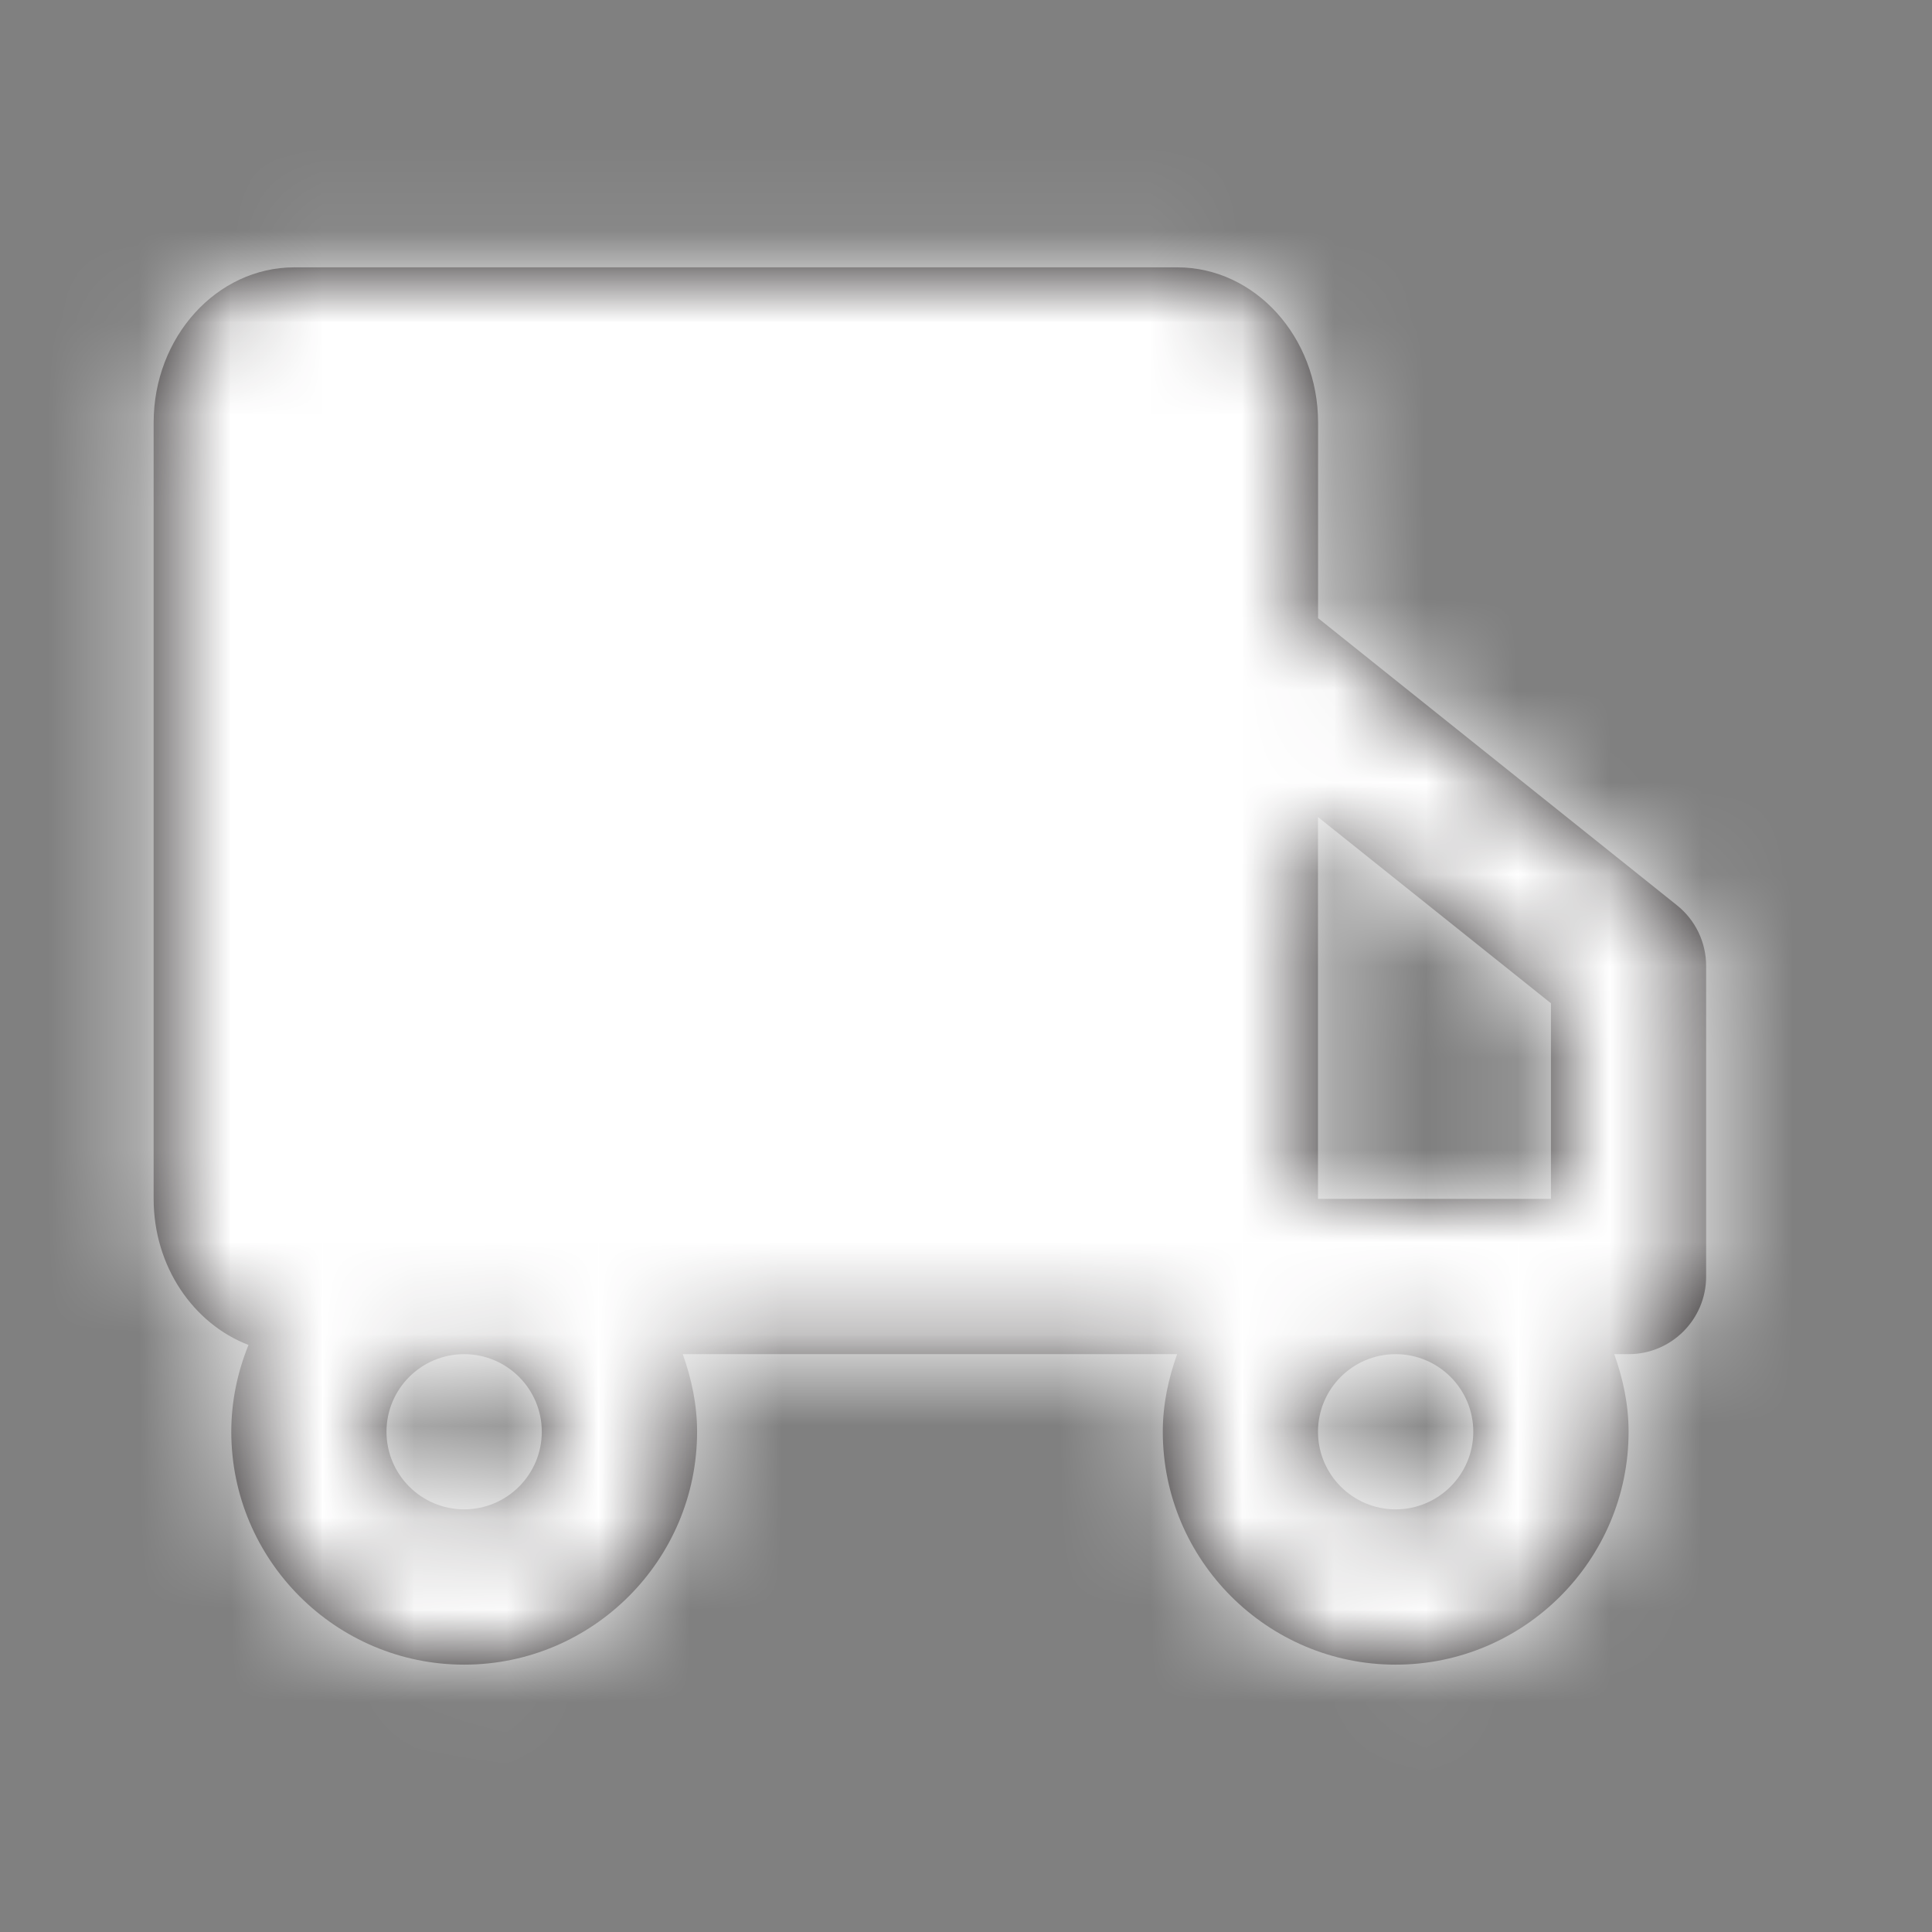 <svg width="21" height="21" viewBox="0 0 21 21" fill="none" xmlns="http://www.w3.org/2000/svg">
<rect x="0" y="0" width="21" height="21" fill="#808080" stroke="none"/>
<path fill-rule="evenodd" clip-rule="evenodd" d="M16.014 15.562C16.014 16.028 15.636 16.406 15.17 16.406C14.704 16.406 14.326 16.028 14.326 15.562C14.326 15.097 14.704 14.719 15.17 14.719C15.636 14.719 16.014 15.097 16.014 15.562ZM5.889 15.562C5.889 16.028 5.511 16.406 5.045 16.406C4.579 16.406 4.201 16.028 4.201 15.562C4.201 15.097 4.579 14.719 5.045 14.719C5.511 14.719 5.889 15.097 5.889 15.562ZM16.858 10.905V13.031H14.326V8.881L16.858 10.905ZM18.229 9.841L14.327 6.719V4.594C14.327 3.663 13.641 2.906 12.797 2.906H3.199C2.356 2.906 1.67 3.663 1.67 4.594V13.031C1.67 13.768 2.103 14.389 2.701 14.619C2.583 14.911 2.514 15.228 2.514 15.562C2.514 16.958 3.65 18.094 5.045 18.094C6.441 18.094 7.577 16.958 7.577 15.562C7.577 15.265 7.516 14.984 7.421 14.719H10.108H12.795C12.7 14.984 12.639 15.265 12.639 15.562C12.639 16.958 13.775 18.094 15.17 18.094C16.566 18.094 17.702 16.958 17.702 15.562C17.702 15.265 17.641 14.984 17.546 14.719H17.702C18.168 14.719 18.545 14.341 18.545 13.875V10.5C18.545 10.243 18.429 10.001 18.229 9.841Z" fill="#231F20"/>
<mask id="mask0_77_125" style="mask-type:luminance" maskUnits="userSpaceOnUse" x="1" y="2" width="18" height="17">
<path fill-rule="evenodd" clip-rule="evenodd" d="M16.014 15.562C16.014 16.028 15.636 16.406 15.17 16.406C14.704 16.406 14.326 16.028 14.326 15.562C14.326 15.097 14.704 14.719 15.17 14.719C15.636 14.719 16.014 15.097 16.014 15.562ZM5.889 15.562C5.889 16.028 5.511 16.406 5.045 16.406C4.579 16.406 4.201 16.028 4.201 15.562C4.201 15.097 4.579 14.719 5.045 14.719C5.511 14.719 5.889 15.097 5.889 15.562ZM16.858 10.905V13.031H14.326V8.881L16.858 10.905ZM18.229 9.841L14.327 6.719V4.594C14.327 3.663 13.641 2.906 12.797 2.906H3.199C2.356 2.906 1.67 3.663 1.67 4.594V13.031C1.67 13.768 2.103 14.389 2.701 14.619C2.583 14.911 2.514 15.228 2.514 15.562C2.514 16.958 3.65 18.094 5.045 18.094C6.441 18.094 7.577 16.958 7.577 15.562C7.577 15.265 7.516 14.984 7.421 14.719H10.108H12.795C12.7 14.984 12.639 15.265 12.639 15.562C12.639 16.958 13.775 18.094 15.17 18.094C16.566 18.094 17.702 16.958 17.702 15.562C17.702 15.265 17.641 14.984 17.546 14.719H17.702C18.168 14.719 18.545 14.341 18.545 13.875V10.5C18.545 10.243 18.429 10.001 18.229 9.841Z" fill="white"/>
</mask>
<g mask="url(#mask0_77_125)">
<rect y="0.375" width="20.25" height="20.25" fill="white"/>
</g>
</svg>
